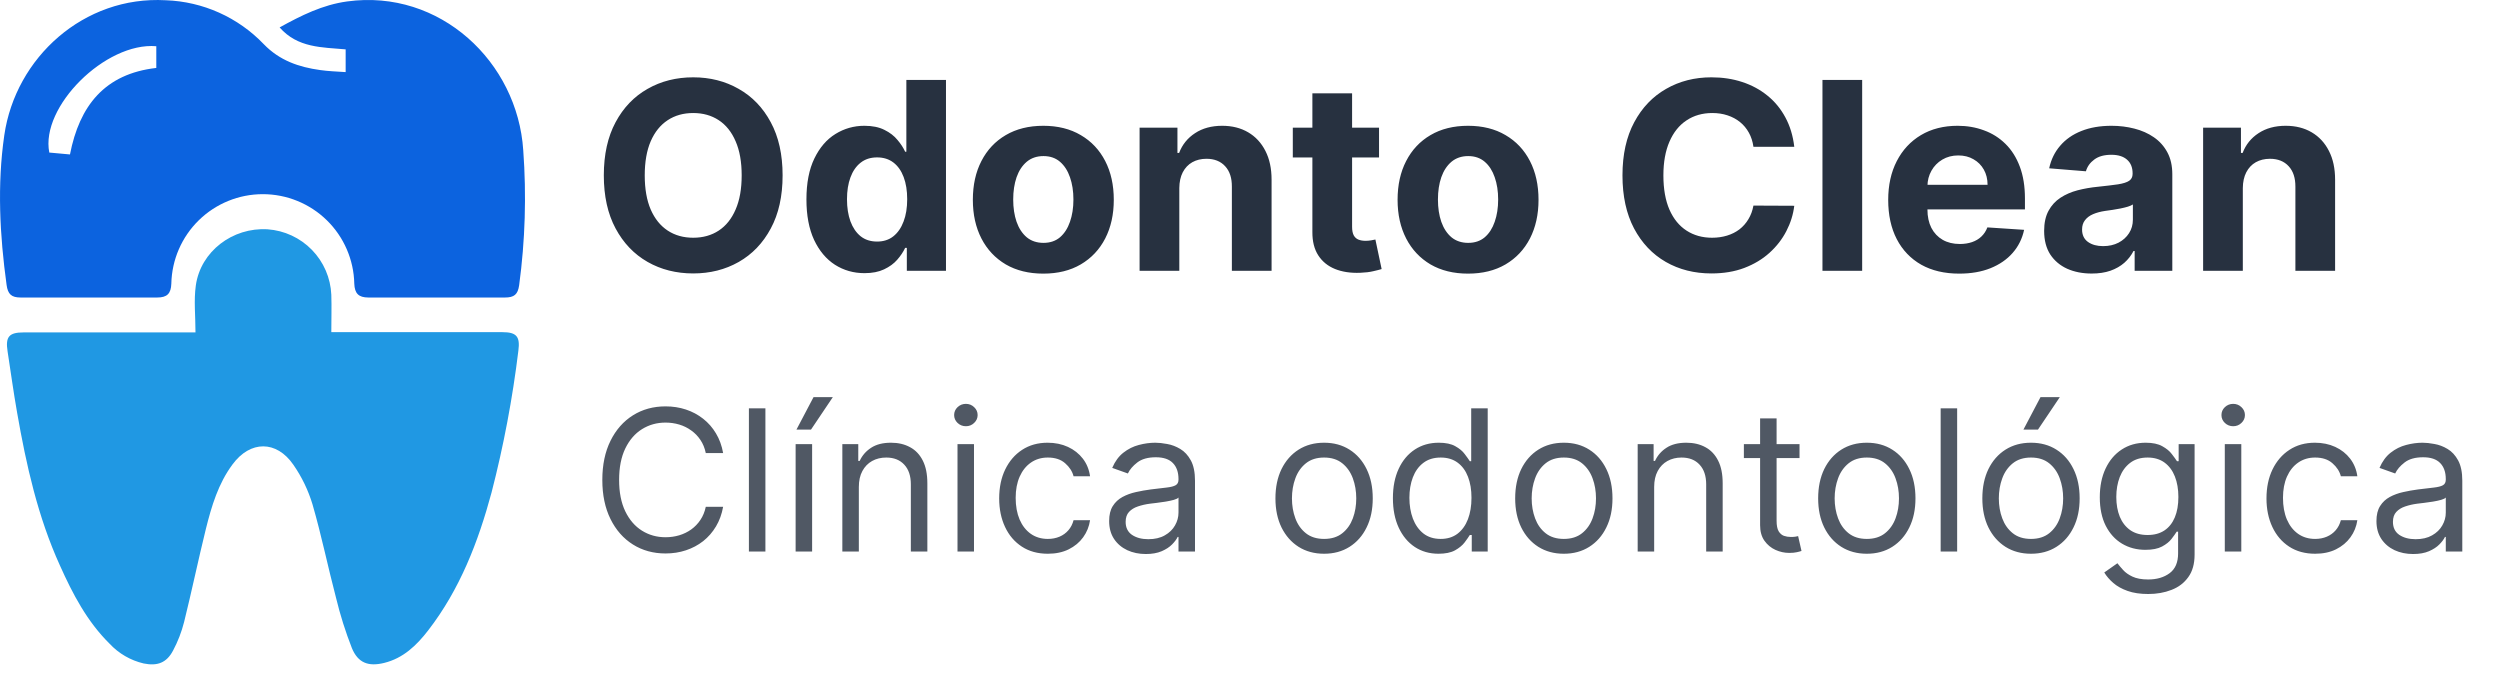 <svg width="171" height="46" viewBox="0 0 171 46" fill="none" xmlns="http://www.w3.org/2000/svg">
<path d="M49.462 30.99H48.276C48.206 30.649 48.083 30.349 47.908 30.091C47.736 29.833 47.526 29.616 47.277 29.441C47.031 29.262 46.759 29.128 46.459 29.039C46.16 28.95 45.847 28.905 45.522 28.905C44.929 28.905 44.392 29.055 43.911 29.355C43.432 29.654 43.051 30.096 42.768 30.679C42.487 31.263 42.347 31.979 42.347 32.826C42.347 33.674 42.487 34.39 42.768 34.973C43.051 35.557 43.432 35.998 43.911 36.298C44.392 36.598 44.929 36.747 45.522 36.747C45.847 36.747 46.16 36.703 46.459 36.614C46.759 36.524 47.031 36.392 47.277 36.217C47.526 36.038 47.736 35.82 47.908 35.562C48.083 35.3 48.206 35.001 48.276 34.663H49.462C49.373 35.163 49.21 35.611 48.974 36.006C48.739 36.401 48.445 36.738 48.095 37.015C47.744 37.289 47.35 37.498 46.913 37.642C46.48 37.785 46.016 37.857 45.522 37.857C44.687 37.857 43.944 37.653 43.294 37.245C42.643 36.837 42.132 36.257 41.759 35.504C41.386 34.752 41.199 33.859 41.199 32.826C41.199 31.794 41.386 30.901 41.759 30.149C42.132 29.396 42.643 28.816 43.294 28.408C43.944 28 44.687 27.796 45.522 27.796C46.016 27.796 46.48 27.868 46.913 28.011C47.35 28.155 47.744 28.365 48.095 28.642C48.445 28.917 48.739 29.251 48.974 29.647C49.21 30.039 49.373 30.487 49.462 30.99ZM52.354 27.93V37.723H51.225V27.93H52.354ZM54.421 37.723V30.378H55.549V37.723H54.421ZM54.478 29.384L55.645 27.165H56.965L55.473 29.384H54.478ZM58.745 33.305V37.723H57.616V30.378H58.706V31.526H58.802C58.974 31.153 59.236 30.853 59.586 30.627C59.937 30.397 60.39 30.282 60.944 30.282C61.442 30.282 61.877 30.384 62.25 30.589C62.623 30.789 62.913 31.095 63.12 31.507C63.327 31.915 63.431 32.431 63.431 33.056V37.723H62.302V33.132C62.302 32.555 62.153 32.106 61.853 31.784C61.553 31.459 61.142 31.296 60.619 31.296C60.259 31.296 59.937 31.374 59.653 31.531C59.373 31.687 59.151 31.915 58.989 32.214C58.826 32.514 58.745 32.877 58.745 33.305ZM65.493 37.723V30.378H66.621V37.723H65.493ZM66.067 29.154C65.847 29.154 65.657 29.079 65.498 28.929C65.341 28.779 65.263 28.599 65.263 28.389C65.263 28.179 65.341 27.998 65.498 27.849C65.657 27.699 65.847 27.624 66.067 27.624C66.287 27.624 66.475 27.699 66.631 27.849C66.79 27.998 66.87 28.179 66.87 28.389C66.87 28.599 66.79 28.779 66.631 28.929C66.475 29.079 66.287 29.154 66.067 29.154ZM71.672 37.876C70.984 37.876 70.391 37.713 69.893 37.388C69.396 37.063 69.013 36.615 68.746 36.044C68.478 35.474 68.344 34.822 68.344 34.089C68.344 33.343 68.481 32.685 68.755 32.114C69.033 31.54 69.418 31.092 69.912 30.77C70.41 30.445 70.99 30.282 71.653 30.282C72.169 30.282 72.635 30.378 73.049 30.569C73.464 30.761 73.803 31.029 74.068 31.373C74.332 31.717 74.496 32.119 74.56 32.578H73.432C73.346 32.243 73.154 31.947 72.858 31.688C72.565 31.427 72.169 31.296 71.672 31.296C71.232 31.296 70.846 31.411 70.515 31.64C70.187 31.867 69.93 32.187 69.745 32.602C69.563 33.013 69.472 33.496 69.472 34.05C69.472 34.618 69.562 35.112 69.74 35.533C69.922 35.954 70.177 36.28 70.505 36.513C70.837 36.746 71.226 36.862 71.672 36.862C71.965 36.862 72.231 36.811 72.471 36.709C72.71 36.607 72.912 36.461 73.078 36.269C73.244 36.078 73.362 35.849 73.432 35.581H74.56C74.496 36.014 74.339 36.405 74.087 36.752C73.838 37.096 73.508 37.371 73.097 37.575C72.689 37.776 72.214 37.876 71.672 37.876ZM78.371 37.895C77.906 37.895 77.484 37.807 77.104 37.632C76.725 37.453 76.424 37.197 76.2 36.862C75.977 36.524 75.866 36.116 75.866 35.638C75.866 35.217 75.948 34.876 76.114 34.615C76.28 34.35 76.502 34.143 76.779 33.993C77.056 33.843 77.362 33.732 77.697 33.658C78.035 33.582 78.374 33.521 78.716 33.477C79.162 33.419 79.524 33.376 79.801 33.348C80.082 33.316 80.286 33.263 80.413 33.19C80.544 33.117 80.609 32.989 80.609 32.807V32.769C80.609 32.297 80.48 31.931 80.222 31.669C79.967 31.408 79.579 31.277 79.06 31.277C78.521 31.277 78.099 31.395 77.793 31.631C77.487 31.867 77.272 32.119 77.147 32.386L76.076 32.004C76.267 31.558 76.522 31.21 76.841 30.962C77.163 30.71 77.514 30.534 77.893 30.436C78.276 30.334 78.652 30.282 79.022 30.282C79.257 30.282 79.528 30.311 79.835 30.369C80.144 30.423 80.442 30.536 80.729 30.708C81.019 30.88 81.26 31.14 81.451 31.488C81.642 31.835 81.738 32.3 81.738 32.884V37.723H80.609V36.728H80.552C80.475 36.888 80.348 37.058 80.169 37.24C79.991 37.422 79.753 37.576 79.457 37.704C79.16 37.831 78.799 37.895 78.371 37.895ZM78.543 36.881C78.99 36.881 79.366 36.794 79.672 36.618C79.981 36.443 80.214 36.217 80.37 35.939C80.529 35.662 80.609 35.37 80.609 35.064V34.031C80.561 34.089 80.456 34.141 80.293 34.189C80.134 34.234 79.949 34.274 79.739 34.309C79.532 34.341 79.329 34.369 79.132 34.395C78.937 34.417 78.779 34.436 78.658 34.452C78.365 34.49 78.091 34.553 77.836 34.639C77.584 34.722 77.38 34.847 77.224 35.016C77.071 35.182 76.994 35.408 76.994 35.695C76.994 36.087 77.139 36.384 77.429 36.585C77.723 36.782 78.094 36.881 78.543 36.881ZM90.568 37.876C89.905 37.876 89.323 37.718 88.823 37.403C88.326 37.087 87.937 36.645 87.656 36.078C87.379 35.511 87.24 34.847 87.24 34.089C87.24 33.324 87.379 32.656 87.656 32.085C87.937 31.515 88.326 31.072 88.823 30.756C89.323 30.44 89.905 30.282 90.568 30.282C91.231 30.282 91.811 30.44 92.309 30.756C92.809 31.072 93.198 31.515 93.476 32.085C93.756 32.656 93.896 33.324 93.896 34.089C93.896 34.847 93.756 35.511 93.476 36.078C93.198 36.645 92.809 37.087 92.309 37.403C91.811 37.718 91.231 37.876 90.568 37.876ZM90.568 36.862C91.072 36.862 91.486 36.733 91.811 36.475C92.137 36.217 92.377 35.877 92.534 35.456C92.69 35.036 92.768 34.58 92.768 34.089C92.768 33.598 92.69 33.14 92.534 32.716C92.377 32.292 92.137 31.95 91.811 31.688C91.486 31.427 91.072 31.296 90.568 31.296C90.065 31.296 89.65 31.427 89.325 31.688C89 31.95 88.759 32.292 88.603 32.716C88.447 33.14 88.369 33.598 88.369 34.089C88.369 34.58 88.447 35.036 88.603 35.456C88.759 35.877 89 36.217 89.325 36.475C89.65 36.733 90.065 36.862 90.568 36.862ZM98.392 37.876C97.78 37.876 97.24 37.721 96.771 37.412C96.303 37.1 95.936 36.66 95.672 36.092C95.407 35.522 95.275 34.847 95.275 34.07C95.275 33.298 95.407 32.629 95.672 32.061C95.936 31.494 96.304 31.056 96.776 30.746C97.248 30.437 97.793 30.282 98.412 30.282C98.89 30.282 99.267 30.362 99.545 30.522C99.825 30.678 100.039 30.856 100.186 31.057C100.335 31.255 100.452 31.417 100.535 31.545H100.63V27.93H101.759V37.723H100.668V36.594H100.535C100.452 36.728 100.334 36.897 100.181 37.101C100.028 37.302 99.809 37.482 99.526 37.642C99.242 37.798 98.864 37.876 98.392 37.876ZM98.545 36.862C98.998 36.862 99.381 36.744 99.693 36.508C100.005 36.269 100.243 35.939 100.405 35.519C100.568 35.094 100.649 34.605 100.649 34.05C100.649 33.502 100.57 33.023 100.41 32.611C100.251 32.197 100.015 31.875 99.703 31.645C99.39 31.413 99.004 31.296 98.545 31.296C98.067 31.296 97.669 31.419 97.35 31.665C97.034 31.907 96.797 32.237 96.638 32.654C96.481 33.069 96.403 33.534 96.403 34.05C96.403 34.573 96.483 35.048 96.642 35.475C96.805 35.9 97.044 36.237 97.359 36.489C97.678 36.738 98.074 36.862 98.545 36.862ZM106.966 37.876C106.303 37.876 105.721 37.718 105.221 37.403C104.723 37.087 104.334 36.645 104.054 36.078C103.777 35.511 103.638 34.847 103.638 34.089C103.638 33.324 103.777 32.656 104.054 32.085C104.334 31.515 104.723 31.072 105.221 30.756C105.721 30.44 106.303 30.282 106.966 30.282C107.629 30.282 108.209 30.44 108.707 30.756C109.207 31.072 109.596 31.515 109.873 32.085C110.154 32.656 110.294 33.324 110.294 34.089C110.294 34.847 110.154 35.511 109.873 36.078C109.596 36.645 109.207 37.087 108.707 37.403C108.209 37.718 107.629 37.876 106.966 37.876ZM106.966 36.862C107.47 36.862 107.884 36.733 108.209 36.475C108.534 36.217 108.775 35.877 108.931 35.456C109.088 35.036 109.166 34.58 109.166 34.089C109.166 33.598 109.088 33.14 108.931 32.716C108.775 32.292 108.534 31.95 108.209 31.688C107.884 31.427 107.47 31.296 106.966 31.296C106.462 31.296 106.048 31.427 105.723 31.688C105.398 31.95 105.157 32.292 105.001 32.716C104.845 33.14 104.766 33.598 104.766 34.089C104.766 34.58 104.845 35.036 105.001 35.456C105.157 35.877 105.398 36.217 105.723 36.475C106.048 36.733 106.462 36.862 106.966 36.862ZM113.145 33.305V37.723H112.017V30.378H113.107V31.526H113.203C113.375 31.153 113.636 30.853 113.987 30.627C114.337 30.397 114.79 30.282 115.345 30.282C115.842 30.282 116.277 30.384 116.65 30.589C117.023 30.789 117.313 31.095 117.52 31.507C117.728 31.915 117.831 32.431 117.831 33.056V37.723H116.703V33.132C116.703 32.555 116.553 32.106 116.253 31.784C115.954 31.459 115.542 31.296 115.02 31.296C114.659 31.296 114.337 31.374 114.054 31.531C113.773 31.687 113.552 31.915 113.389 32.214C113.227 32.514 113.145 32.877 113.145 33.305ZM123.088 30.378V31.334H119.281V30.378H123.088ZM120.391 28.619H121.519V35.619C121.519 35.938 121.565 36.177 121.658 36.336C121.754 36.492 121.875 36.598 122.021 36.652C122.171 36.703 122.329 36.728 122.495 36.728C122.619 36.728 122.721 36.722 122.801 36.709C122.88 36.693 122.944 36.681 122.992 36.671L123.222 37.685C123.145 37.713 123.038 37.742 122.901 37.771C122.764 37.803 122.59 37.819 122.38 37.819C122.061 37.819 121.749 37.75 121.443 37.613C121.14 37.476 120.888 37.267 120.687 36.986C120.49 36.706 120.391 36.352 120.391 35.925V28.619ZM127.69 37.876C127.027 37.876 126.445 37.718 125.945 37.403C125.447 37.087 125.058 36.645 124.778 36.078C124.501 35.511 124.362 34.847 124.362 34.089C124.362 33.324 124.501 32.656 124.778 32.085C125.058 31.515 125.447 31.072 125.945 30.756C126.445 30.44 127.027 30.282 127.69 30.282C128.353 30.282 128.933 30.44 129.431 30.756C129.931 31.072 130.32 31.515 130.597 32.085C130.878 32.656 131.018 33.324 131.018 34.089C131.018 34.847 130.878 35.511 130.597 36.078C130.32 36.645 129.931 37.087 129.431 37.403C128.933 37.718 128.353 37.876 127.69 37.876ZM127.69 36.862C128.194 36.862 128.608 36.733 128.933 36.475C129.258 36.217 129.499 35.877 129.655 35.456C129.812 35.036 129.89 34.58 129.89 34.089C129.89 33.598 129.812 33.14 129.655 32.716C129.499 32.292 129.258 31.95 128.933 31.688C128.608 31.427 128.194 31.296 127.69 31.296C127.186 31.296 126.772 31.427 126.447 31.688C126.122 31.95 125.881 32.292 125.725 32.716C125.569 33.14 125.49 33.598 125.49 34.089C125.49 34.58 125.569 35.036 125.725 35.456C125.881 35.877 126.122 36.217 126.447 36.475C126.772 36.733 127.186 36.862 127.69 36.862ZM133.869 27.93V37.723H132.741V27.93H133.869ZM138.92 37.876C138.257 37.876 137.675 37.718 137.175 37.403C136.677 37.087 136.288 36.645 136.008 36.078C135.731 35.511 135.592 34.847 135.592 34.089C135.592 33.324 135.731 32.656 136.008 32.085C136.288 31.515 136.677 31.072 137.175 30.756C137.675 30.44 138.257 30.282 138.92 30.282C139.583 30.282 140.163 30.44 140.66 30.756C141.161 31.072 141.55 31.515 141.827 32.085C142.108 32.656 142.248 33.324 142.248 34.089C142.248 34.847 142.108 35.511 141.827 36.078C141.55 36.645 141.161 37.087 140.66 37.403C140.163 37.718 139.583 37.876 138.92 37.876ZM138.92 36.862C139.424 36.862 139.838 36.733 140.163 36.475C140.488 36.217 140.729 35.877 140.885 35.456C141.041 35.036 141.12 34.58 141.12 34.089C141.12 33.598 141.041 33.14 140.885 32.716C140.729 32.292 140.488 31.95 140.163 31.688C139.838 31.427 139.424 31.296 138.92 31.296C138.416 31.296 138.002 31.427 137.677 31.688C137.352 31.95 137.111 32.292 136.955 32.716C136.798 33.14 136.72 33.598 136.72 34.089C136.72 34.58 136.798 35.036 136.955 35.456C137.111 35.877 137.352 36.217 137.677 36.475C138.002 36.733 138.416 36.862 138.92 36.862ZM138.403 29.384L139.57 27.165H140.89L139.398 29.384H138.403ZM146.935 40.63C146.39 40.63 145.922 40.56 145.529 40.42C145.137 40.283 144.811 40.101 144.549 39.875C144.291 39.651 144.085 39.412 143.932 39.157L144.831 38.526C144.933 38.66 145.062 38.813 145.219 38.985C145.375 39.161 145.588 39.312 145.859 39.44C146.134 39.57 146.492 39.636 146.935 39.636C147.528 39.636 148.018 39.492 148.403 39.205C148.789 38.918 148.982 38.469 148.982 37.857V36.365H148.886C148.803 36.499 148.685 36.664 148.532 36.862C148.383 37.057 148.166 37.23 147.882 37.383C147.602 37.533 147.222 37.608 146.744 37.608C146.151 37.608 145.619 37.468 145.147 37.187C144.678 36.907 144.307 36.499 144.033 35.963C143.762 35.428 143.626 34.777 143.626 34.012C143.626 33.26 143.759 32.605 144.023 32.047C144.288 31.486 144.656 31.052 145.128 30.746C145.6 30.437 146.145 30.282 146.763 30.282C147.241 30.282 147.621 30.362 147.901 30.522C148.185 30.678 148.402 30.856 148.552 31.057C148.705 31.255 148.822 31.417 148.905 31.545H149.02V30.378H150.11V37.933C150.11 38.565 149.967 39.078 149.68 39.473C149.396 39.871 149.014 40.163 148.532 40.348C148.054 40.536 147.522 40.63 146.935 40.63ZM146.897 36.594C147.35 36.594 147.732 36.491 148.045 36.284C148.357 36.076 148.595 35.778 148.757 35.389C148.92 35.001 149.001 34.535 149.001 33.993C149.001 33.464 148.921 32.997 148.762 32.592C148.603 32.187 148.367 31.87 148.054 31.64C147.742 31.411 147.356 31.296 146.897 31.296C146.419 31.296 146.02 31.417 145.702 31.66C145.386 31.902 145.149 32.227 144.989 32.635C144.833 33.043 144.755 33.496 144.755 33.993C144.755 34.503 144.835 34.954 144.994 35.346C145.156 35.735 145.396 36.041 145.711 36.264C146.03 36.484 146.425 36.594 146.897 36.594ZM152.176 37.723V30.378H153.305V37.723H152.176ZM152.75 29.154C152.53 29.154 152.34 29.079 152.181 28.929C152.025 28.779 151.947 28.599 151.947 28.389C151.947 28.179 152.025 27.998 152.181 27.849C152.34 27.699 152.53 27.624 152.75 27.624C152.97 27.624 153.158 27.699 153.314 27.849C153.474 27.998 153.553 28.179 153.553 28.389C153.553 28.599 153.474 28.779 153.314 28.929C153.158 29.079 152.97 29.154 152.75 29.154ZM158.355 37.876C157.667 37.876 157.074 37.713 156.576 37.388C156.079 37.063 155.697 36.615 155.429 36.044C155.161 35.474 155.027 34.822 155.027 34.089C155.027 33.343 155.164 32.685 155.438 32.114C155.716 31.54 156.101 31.092 156.596 30.77C157.093 30.445 157.673 30.282 158.336 30.282C158.853 30.282 159.318 30.378 159.732 30.569C160.147 30.761 160.486 31.029 160.751 31.373C161.015 31.717 161.18 32.119 161.243 32.578H160.115C160.029 32.243 159.838 31.947 159.541 31.688C159.248 31.427 158.853 31.296 158.355 31.296C157.915 31.296 157.53 31.411 157.198 31.64C156.87 31.867 156.613 32.187 156.428 32.602C156.247 33.013 156.156 33.496 156.156 34.05C156.156 34.618 156.245 35.112 156.423 35.533C156.605 35.954 156.86 36.28 157.189 36.513C157.52 36.746 157.909 36.862 158.355 36.862C158.649 36.862 158.915 36.811 159.154 36.709C159.393 36.607 159.595 36.461 159.761 36.269C159.927 36.078 160.045 35.849 160.115 35.581H161.243C161.18 36.014 161.022 36.405 160.77 36.752C160.521 37.096 160.191 37.371 159.78 37.575C159.372 37.776 158.897 37.876 158.355 37.876ZM165.054 37.895C164.589 37.895 164.167 37.807 163.787 37.632C163.408 37.453 163.107 37.197 162.884 36.862C162.66 36.524 162.549 36.116 162.549 35.638C162.549 35.217 162.632 34.876 162.797 34.615C162.963 34.35 163.185 34.143 163.462 33.993C163.739 33.843 164.046 33.732 164.38 33.658C164.718 33.582 165.058 33.521 165.399 33.477C165.845 33.419 166.207 33.376 166.484 33.348C166.765 33.316 166.969 33.263 167.096 33.19C167.227 33.117 167.292 32.989 167.292 32.807V32.769C167.292 32.297 167.163 31.931 166.905 31.669C166.65 31.408 166.263 31.277 165.743 31.277C165.204 31.277 164.782 31.395 164.476 31.631C164.17 31.867 163.955 32.119 163.83 32.386L162.759 32.004C162.951 31.558 163.206 31.21 163.524 30.962C163.846 30.71 164.197 30.534 164.576 30.436C164.959 30.334 165.335 30.282 165.705 30.282C165.941 30.282 166.212 30.311 166.518 30.369C166.827 30.423 167.125 30.536 167.412 30.708C167.702 30.88 167.943 31.14 168.134 31.488C168.325 31.835 168.421 32.3 168.421 32.884V37.723H167.292V36.728H167.235C167.158 36.888 167.031 37.058 166.852 37.24C166.674 37.422 166.436 37.576 166.14 37.704C165.843 37.831 165.482 37.895 165.054 37.895ZM165.227 36.881C165.673 36.881 166.049 36.794 166.355 36.618C166.664 36.443 166.897 36.217 167.053 35.939C167.213 35.662 167.292 35.37 167.292 35.064V34.031C167.244 34.089 167.139 34.141 166.977 34.189C166.817 34.234 166.632 34.274 166.422 34.309C166.215 34.341 166.012 34.369 165.815 34.395C165.62 34.417 165.463 34.436 165.341 34.452C165.048 34.49 164.774 34.553 164.519 34.639C164.267 34.722 164.063 34.847 163.907 35.016C163.754 35.182 163.677 35.408 163.677 35.695C163.677 36.087 163.822 36.384 164.112 36.585C164.406 36.782 164.777 36.881 165.227 36.881Z" fill="#020E1F" fill-opacity="0.69"/>
<path d="M53.53 11.996C53.53 13.42 53.26 14.631 52.72 15.63C52.185 16.629 51.453 17.392 50.527 17.919C49.605 18.442 48.567 18.703 47.416 18.703C46.255 18.703 45.214 18.44 44.291 17.913C43.369 17.386 42.64 16.623 42.105 15.624C41.569 14.625 41.301 13.416 41.301 11.996C41.301 10.572 41.569 9.361 42.105 8.362C42.64 7.363 43.369 6.602 44.291 6.08C45.214 5.552 46.255 5.289 47.416 5.289C48.567 5.289 49.605 5.552 50.527 6.08C51.453 6.602 52.185 7.363 52.72 8.362C53.26 9.361 53.53 10.572 53.53 11.996ZM50.731 11.996C50.731 11.074 50.593 10.296 50.316 9.663C50.044 9.029 49.66 8.549 49.163 8.222C48.665 7.894 48.083 7.731 47.416 7.731C46.748 7.731 46.166 7.894 45.669 8.222C45.171 8.549 44.785 9.029 44.508 9.663C44.236 10.296 44.1 11.074 44.1 11.996C44.1 12.918 44.236 13.696 44.508 14.33C44.785 14.963 45.171 15.443 45.669 15.771C46.166 16.098 46.748 16.261 47.416 16.261C48.083 16.261 48.665 16.098 49.163 15.771C49.66 15.443 50.044 14.963 50.316 14.33C50.593 13.696 50.731 12.918 50.731 11.996ZM59.132 18.684C58.389 18.684 57.715 18.493 57.111 18.11C56.512 17.724 56.036 17.156 55.683 16.408C55.335 15.656 55.16 14.733 55.16 13.641C55.16 12.519 55.341 11.586 55.702 10.842C56.064 10.094 56.544 9.535 57.143 9.165C57.747 8.791 58.408 8.604 59.126 8.604C59.674 8.604 60.131 8.698 60.497 8.885C60.867 9.068 61.164 9.297 61.389 9.573C61.619 9.845 61.793 10.113 61.912 10.377H61.995V5.467H64.705V18.525H62.027V16.956H61.912C61.785 17.228 61.604 17.498 61.37 17.766C61.141 18.03 60.841 18.248 60.471 18.423C60.106 18.597 59.66 18.684 59.132 18.684ZM59.993 16.523C60.431 16.523 60.801 16.404 61.102 16.166C61.408 15.924 61.642 15.586 61.804 15.152C61.97 14.719 62.052 14.211 62.052 13.628C62.052 13.046 61.972 12.54 61.81 12.111C61.649 11.682 61.415 11.35 61.109 11.116C60.803 10.883 60.431 10.766 59.993 10.766C59.547 10.766 59.171 10.887 58.865 11.129C58.559 11.371 58.327 11.707 58.17 12.136C58.012 12.566 57.934 13.063 57.934 13.628C57.934 14.198 58.012 14.701 58.17 15.139C58.331 15.573 58.563 15.913 58.865 16.159C59.171 16.402 59.547 16.523 59.993 16.523ZM71.362 18.716C70.372 18.716 69.516 18.506 68.793 18.085C68.075 17.66 67.52 17.069 67.129 16.312C66.738 15.552 66.543 14.67 66.543 13.666C66.543 12.655 66.738 11.771 67.129 11.014C67.52 10.254 68.075 9.663 68.793 9.242C69.516 8.817 70.372 8.604 71.362 8.604C72.353 8.604 73.207 8.817 73.925 9.242C74.648 9.663 75.205 10.254 75.596 11.014C75.987 11.771 76.183 12.655 76.183 13.666C76.183 14.67 75.987 15.552 75.596 16.312C75.205 17.069 74.648 17.66 73.925 18.085C73.207 18.506 72.353 18.716 71.362 18.716ZM71.375 16.612C71.826 16.612 72.202 16.485 72.504 16.23C72.805 15.97 73.033 15.617 73.186 15.171C73.343 14.725 73.422 14.217 73.422 13.647C73.422 13.078 73.343 12.57 73.186 12.124C73.033 11.677 72.805 11.325 72.504 11.065C72.202 10.806 71.826 10.676 71.375 10.676C70.92 10.676 70.538 10.806 70.228 11.065C69.922 11.325 69.69 11.677 69.533 12.124C69.38 12.57 69.303 13.078 69.303 13.647C69.303 14.217 69.38 14.725 69.533 15.171C69.69 15.617 69.922 15.97 70.228 16.23C70.538 16.485 70.92 16.612 71.375 16.612ZM80.665 12.863V18.525H77.948V8.732H80.537V10.46H80.652C80.868 9.89 81.232 9.44 81.742 9.108C82.252 8.772 82.871 8.604 83.597 8.604C84.277 8.604 84.87 8.753 85.376 9.051C85.882 9.348 86.275 9.773 86.556 10.326C86.836 10.874 86.976 11.529 86.976 12.289V18.525H84.26V12.774C84.265 12.175 84.112 11.707 83.801 11.371C83.491 11.031 83.064 10.861 82.52 10.861C82.154 10.861 81.831 10.94 81.551 11.097C81.275 11.254 81.058 11.484 80.9 11.786C80.747 12.083 80.669 12.442 80.665 12.863ZM94.326 8.732V10.772H88.428V8.732H94.326ZM89.767 6.386H92.483V15.515C92.483 15.766 92.522 15.962 92.598 16.102C92.675 16.238 92.781 16.334 92.917 16.389C93.057 16.444 93.219 16.472 93.401 16.472C93.529 16.472 93.656 16.461 93.784 16.44C93.912 16.414 94.009 16.395 94.077 16.383L94.504 18.404C94.368 18.446 94.177 18.495 93.931 18.55C93.684 18.61 93.385 18.646 93.032 18.659C92.377 18.684 91.803 18.597 91.31 18.397C90.821 18.198 90.441 17.887 90.169 17.466C89.897 17.046 89.763 16.514 89.767 15.873V6.386ZM100.415 18.716C99.424 18.716 98.568 18.506 97.845 18.085C97.127 17.66 96.572 17.069 96.181 16.312C95.79 15.552 95.595 14.67 95.595 13.666C95.595 12.655 95.79 11.771 96.181 11.014C96.572 10.254 97.127 9.663 97.845 9.242C98.568 8.817 99.424 8.604 100.415 8.604C101.405 8.604 102.259 8.817 102.978 9.242C103.7 9.663 104.257 10.254 104.648 11.014C105.039 11.771 105.235 12.655 105.235 13.666C105.235 14.67 105.039 15.552 104.648 16.312C104.257 17.069 103.7 17.66 102.978 18.085C102.259 18.506 101.405 18.716 100.415 18.716ZM100.427 16.612C100.878 16.612 101.254 16.485 101.556 16.23C101.858 15.97 102.085 15.617 102.238 15.171C102.395 14.725 102.474 14.217 102.474 13.647C102.474 13.078 102.395 12.57 102.238 12.124C102.085 11.677 101.858 11.325 101.556 11.065C101.254 10.806 100.878 10.676 100.427 10.676C99.973 10.676 99.59 10.806 99.28 11.065C98.974 11.325 98.742 11.677 98.585 12.124C98.432 12.57 98.355 13.078 98.355 13.647C98.355 14.217 98.432 14.725 98.585 15.171C98.742 15.617 98.974 15.97 99.28 16.23C99.59 16.485 99.973 16.612 100.427 16.612ZM122.728 10.039H119.935C119.884 9.678 119.78 9.357 119.623 9.076C119.466 8.791 119.264 8.549 119.017 8.349C118.771 8.149 118.486 7.996 118.163 7.89C117.844 7.784 117.498 7.731 117.124 7.731C116.448 7.731 115.859 7.899 115.358 8.235C114.856 8.566 114.467 9.051 114.191 9.688C113.915 10.322 113.776 11.091 113.776 11.996C113.776 12.927 113.915 13.709 114.191 14.342C114.471 14.976 114.862 15.454 115.364 15.777C115.865 16.1 116.446 16.261 117.104 16.261C117.474 16.261 117.816 16.212 118.131 16.115C118.45 16.017 118.732 15.875 118.979 15.688C119.225 15.496 119.429 15.265 119.591 14.993C119.757 14.721 119.872 14.41 119.935 14.062L122.728 14.075C122.656 14.674 122.475 15.252 122.186 15.809C121.901 16.361 121.516 16.857 121.032 17.294C120.552 17.728 119.978 18.072 119.31 18.327C118.647 18.578 117.897 18.703 117.06 18.703C115.895 18.703 114.854 18.44 113.936 17.913C113.022 17.386 112.299 16.623 111.768 15.624C111.241 14.625 110.977 13.416 110.977 11.996C110.977 10.572 111.245 9.361 111.781 8.362C112.316 7.363 113.043 6.602 113.961 6.08C114.879 5.552 115.912 5.289 117.06 5.289C117.816 5.289 118.518 5.395 119.164 5.608C119.814 5.82 120.39 6.131 120.892 6.539C121.393 6.942 121.801 7.438 122.116 8.024C122.435 8.611 122.639 9.282 122.728 10.039ZM127.372 5.467V18.525H124.656V5.467H127.372ZM134.011 18.716C133.004 18.716 132.137 18.512 131.41 18.104C130.687 17.692 130.13 17.109 129.739 16.357C129.348 15.601 129.153 14.706 129.153 13.673C129.153 12.666 129.348 11.781 129.739 11.021C130.13 10.26 130.681 9.667 131.391 9.242C132.105 8.817 132.942 8.604 133.903 8.604C134.549 8.604 135.15 8.708 135.707 8.917C136.268 9.121 136.757 9.429 137.173 9.841C137.594 10.254 137.921 10.772 138.155 11.397C138.389 12.017 138.506 12.744 138.506 13.577V14.323H130.237V12.64H135.949C135.949 12.249 135.864 11.903 135.694 11.601C135.524 11.299 135.288 11.063 134.987 10.893C134.689 10.719 134.343 10.632 133.947 10.632C133.535 10.632 133.17 10.727 132.851 10.919C132.536 11.106 132.29 11.359 132.111 11.677C131.933 11.992 131.841 12.342 131.837 12.729V14.33C131.837 14.814 131.926 15.233 132.105 15.586C132.288 15.938 132.545 16.21 132.876 16.402C133.208 16.593 133.601 16.689 134.056 16.689C134.357 16.689 134.634 16.646 134.885 16.561C135.135 16.476 135.35 16.349 135.528 16.178C135.707 16.009 135.843 15.8 135.937 15.554L138.449 15.72C138.321 16.323 138.06 16.85 137.664 17.301C137.273 17.747 136.767 18.096 136.147 18.346C135.531 18.593 134.819 18.716 134.011 18.716ZM143.071 18.71C142.446 18.71 141.889 18.601 141.4 18.384C140.912 18.163 140.525 17.838 140.24 17.409C139.96 16.976 139.819 16.436 139.819 15.79C139.819 15.246 139.919 14.789 140.119 14.419C140.319 14.049 140.591 13.752 140.935 13.526C141.279 13.301 141.67 13.131 142.108 13.016C142.55 12.902 143.013 12.821 143.498 12.774C144.068 12.714 144.527 12.659 144.875 12.608C145.224 12.553 145.477 12.472 145.634 12.366C145.791 12.26 145.87 12.102 145.87 11.894V11.856C145.87 11.452 145.742 11.14 145.487 10.919C145.236 10.698 144.879 10.587 144.416 10.587C143.927 10.587 143.538 10.695 143.249 10.912C142.96 11.125 142.769 11.393 142.676 11.716L140.164 11.512C140.291 10.916 140.542 10.402 140.916 9.969C141.29 9.531 141.772 9.195 142.363 8.961C142.958 8.723 143.647 8.604 144.429 8.604C144.973 8.604 145.494 8.668 145.991 8.796C146.492 8.923 146.937 9.121 147.323 9.388C147.714 9.656 148.023 10.001 148.248 10.421C148.473 10.838 148.586 11.337 148.586 11.92V18.525H146.01V17.167H145.934C145.776 17.473 145.566 17.743 145.302 17.977C145.039 18.206 144.722 18.387 144.352 18.518C143.983 18.646 143.555 18.71 143.071 18.71ZM143.849 16.835C144.248 16.835 144.601 16.757 144.907 16.599C145.213 16.438 145.453 16.221 145.627 15.949C145.802 15.677 145.889 15.369 145.889 15.025V13.985C145.804 14.041 145.687 14.092 145.538 14.138C145.394 14.181 145.23 14.221 145.047 14.259C144.865 14.293 144.682 14.325 144.499 14.355C144.316 14.381 144.15 14.404 144.002 14.425C143.683 14.472 143.405 14.546 143.166 14.648C142.928 14.75 142.744 14.889 142.612 15.063C142.48 15.233 142.414 15.445 142.414 15.7C142.414 16.07 142.548 16.353 142.816 16.548C143.088 16.74 143.432 16.835 143.849 16.835ZM153.409 12.863V18.525H150.693V8.732H153.281V10.46H153.396C153.613 9.89 153.976 9.44 154.486 9.108C154.996 8.772 155.615 8.604 156.342 8.604C157.022 8.604 157.615 8.753 158.121 9.051C158.626 9.348 159.02 9.773 159.3 10.326C159.581 10.874 159.721 11.529 159.721 12.289V18.525H157.005V12.774C157.009 12.175 156.856 11.707 156.546 11.371C156.235 11.031 155.808 10.861 155.264 10.861C154.899 10.861 154.576 10.94 154.295 11.097C154.019 11.254 153.802 11.484 153.645 11.786C153.492 12.083 153.413 12.442 153.409 12.863Z" fill="#020E1F" fill-opacity="0.85"/>
<g clip-path="url(#clip0_60_158)">
<path d="M13.371 22.723C13.371 21.604 13.251 20.549 13.394 19.528C13.721 17.192 15.914 15.538 18.302 15.684C19.452 15.766 20.532 16.267 21.336 17.092C22.14 17.918 22.612 19.01 22.662 20.16C22.69 20.999 22.662 21.822 22.662 22.72H34.373C35.336 22.72 35.583 23.028 35.457 23.985C35.059 27.255 34.447 30.495 33.623 33.684C32.712 37.066 31.455 40.317 29.282 43.126C28.498 44.142 27.58 45.026 26.272 45.345C25.197 45.608 24.491 45.345 24.071 44.335C23.632 43.216 23.27 42.068 22.987 40.899C22.427 38.773 21.99 36.613 21.377 34.504C21.086 33.537 20.645 32.623 20.069 31.793C18.916 30.114 17.121 30.114 15.903 31.768C14.931 33.077 14.472 34.616 14.085 36.166C13.562 38.286 13.119 40.424 12.593 42.542C12.421 43.222 12.167 43.88 11.837 44.5C11.394 45.339 10.761 45.572 9.826 45.381C8.931 45.171 8.119 44.7 7.493 44.027C5.956 42.508 4.973 40.628 4.105 38.692C2.587 35.357 1.798 31.812 1.171 28.229C0.924 26.83 0.734 25.431 0.518 24.032C0.364 23.036 0.616 22.737 1.613 22.737H13.374L13.371 22.723Z" fill="#2098E3"/>
<path d="M23.643 4.932V3.377C22.038 3.231 20.361 3.287 19.126 1.875C20.604 1.058 22.069 0.327 23.749 0.098C30.097 -0.769 35.398 4.236 35.79 10.279C36.016 13.358 35.922 16.451 35.51 19.511C35.42 20.143 35.169 20.35 34.538 20.35C31.426 20.35 28.314 20.35 25.202 20.35C24.525 20.35 24.259 20.071 24.233 19.402C24.199 17.767 23.524 16.21 22.355 15.066C21.185 13.922 19.613 13.281 17.976 13.281C16.339 13.281 14.768 13.922 13.598 15.066C12.428 16.21 11.754 17.767 11.719 19.402C11.694 20.076 11.439 20.35 10.75 20.35C7.638 20.35 4.526 20.35 1.414 20.35C0.787 20.35 0.538 20.127 0.451 19.491C-0.017 16.084 -0.199 12.657 0.294 9.249C1.064 3.934 5.738 -0.299 11.336 0.017C13.878 0.106 16.284 1.185 18.042 3.022C19.123 4.141 20.442 4.591 21.901 4.792C22.458 4.874 23.027 4.888 23.643 4.932ZM4.786 10.564C5.435 7.235 7.16 5.05 10.691 4.647V3.161C7.216 2.868 2.75 7.31 3.372 10.435L4.786 10.564Z" fill="#0C63DF"/>
</g>
<defs>
<clipPath id="clip0_60_158">
<rect width="35.908" height="45.446" fill="white"/>
</clipPath>
</defs>
</svg>
